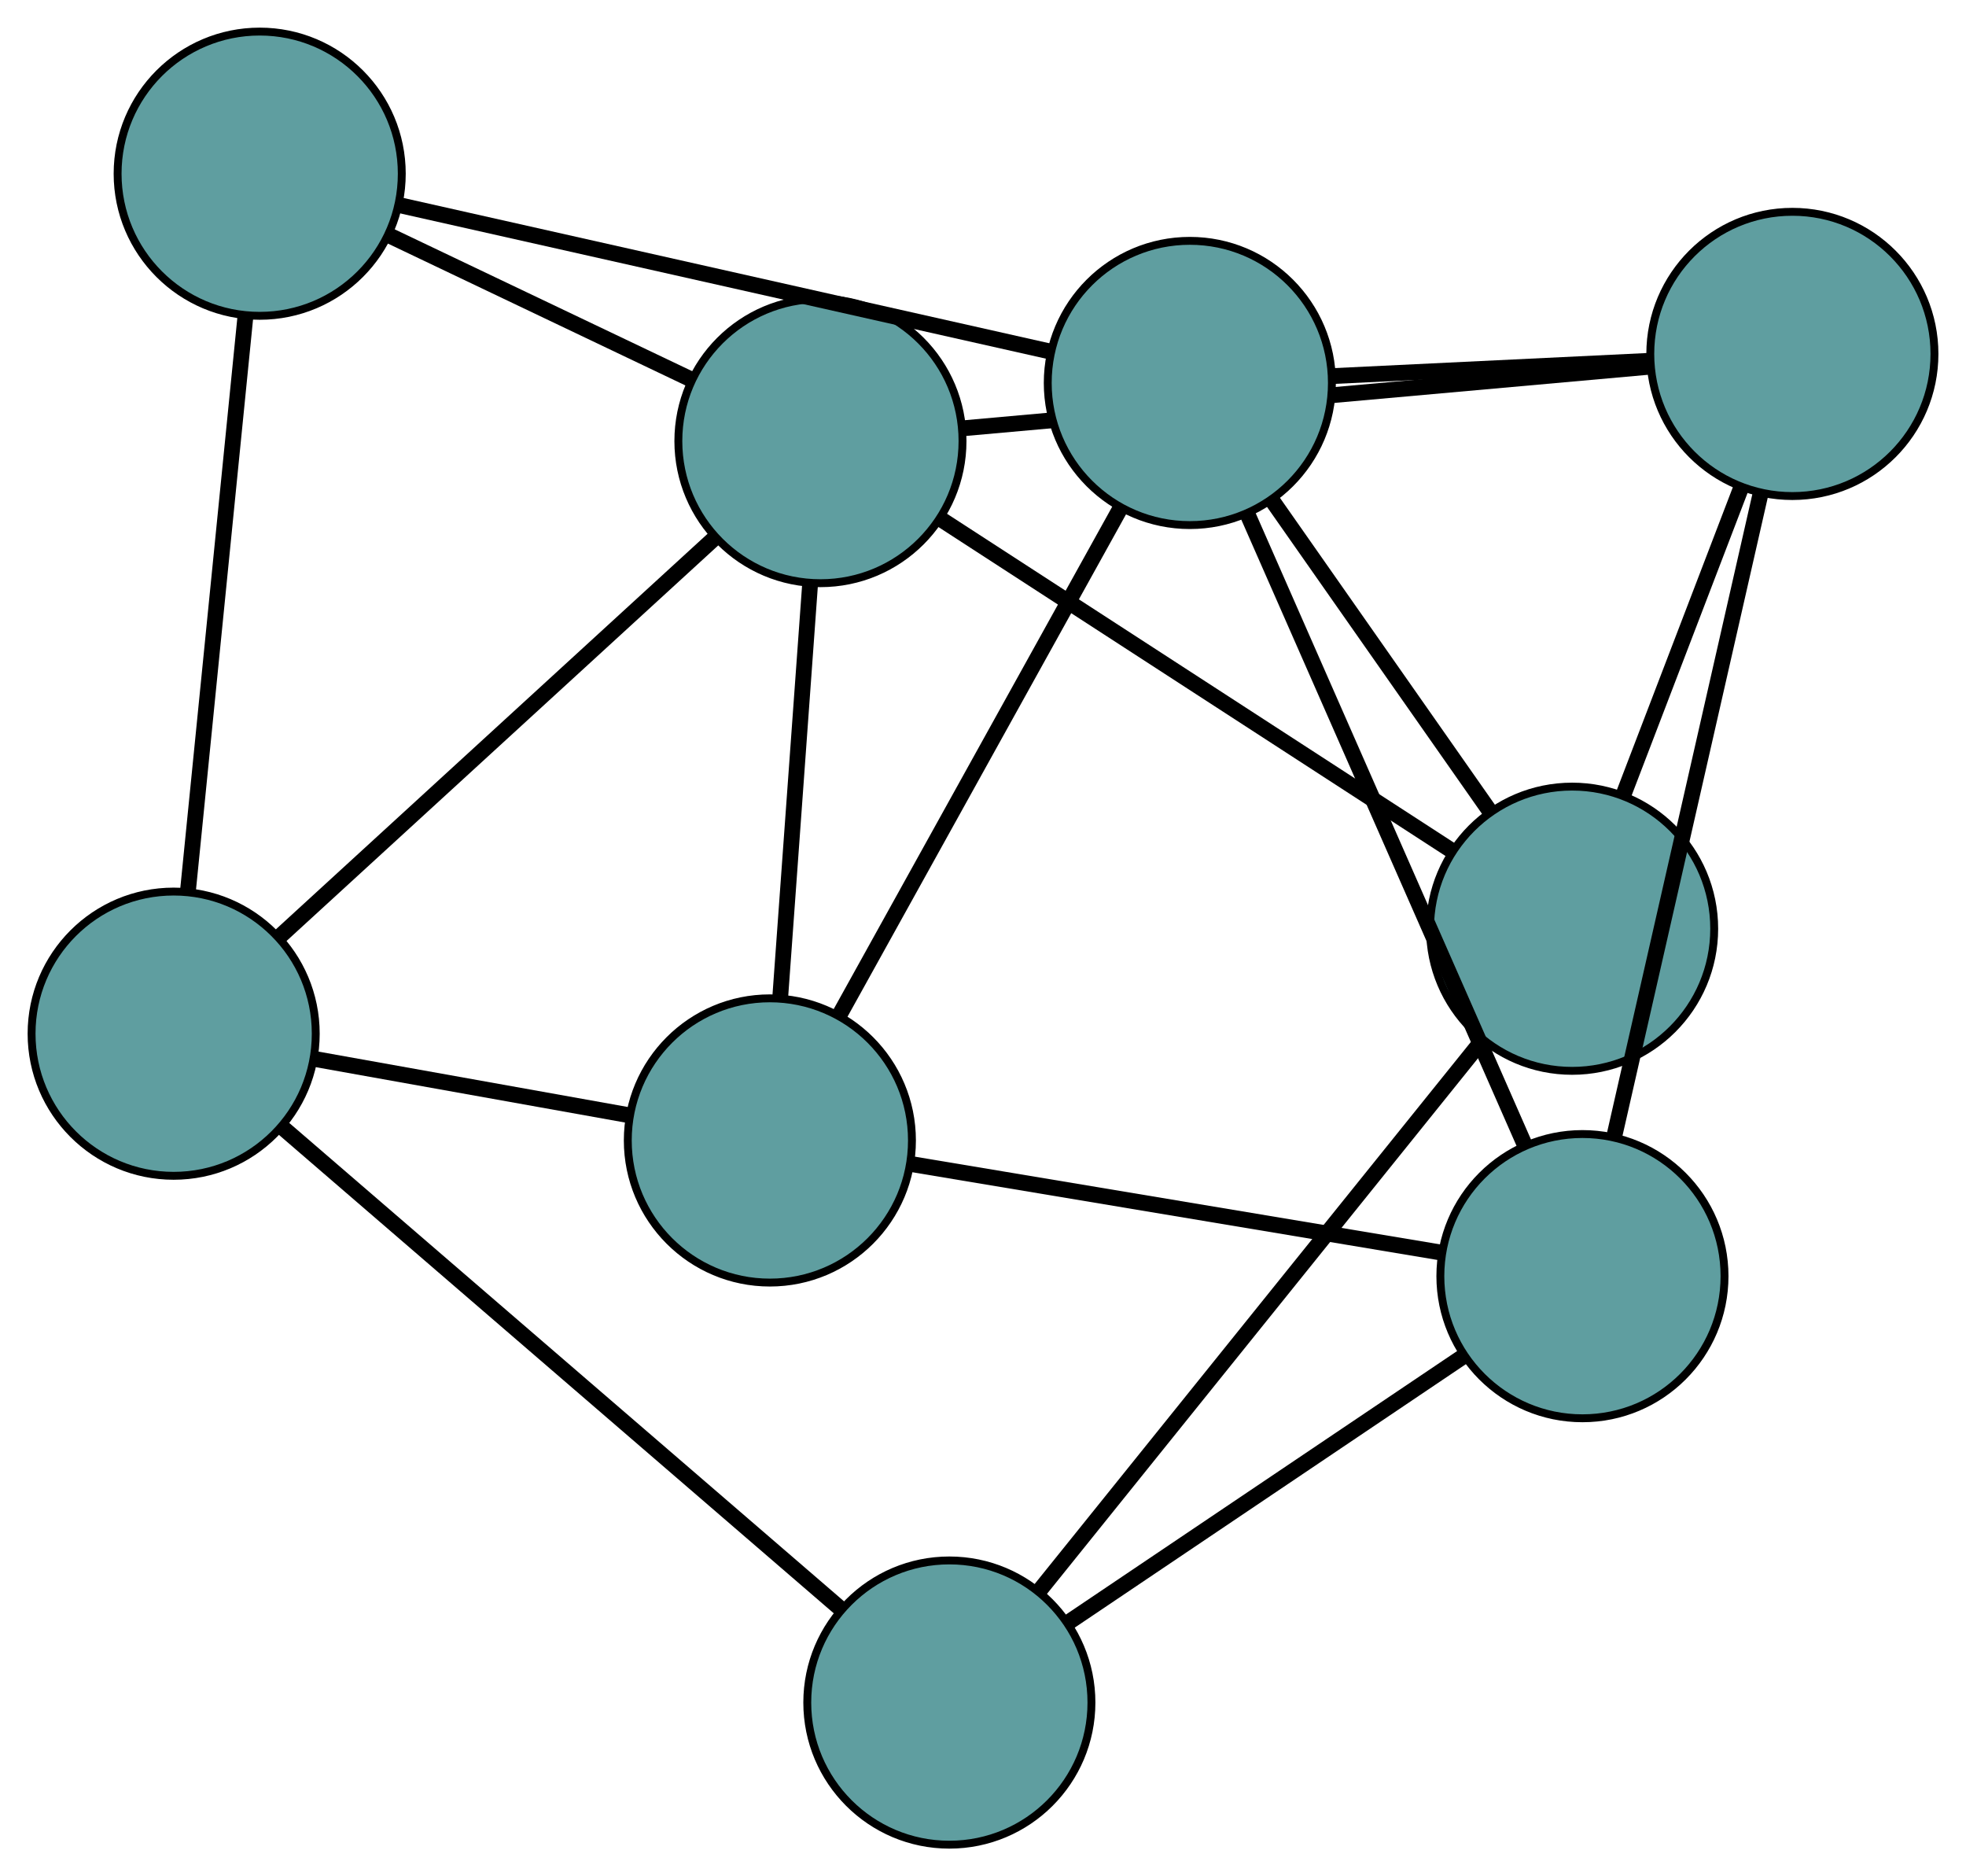 <?xml version="1.0" encoding="UTF-8" standalone="no"?>
<!DOCTYPE svg PUBLIC "-//W3C//DTD SVG 1.1//EN"
 "http://www.w3.org/Graphics/SVG/1.1/DTD/svg11.dtd">
<!-- Generated by graphviz version 2.36.0 (20140111.2315)
 -->
<!-- Title: G Pages: 1 -->
<svg width="100%" height="100%"
 viewBox="0.00 0.00 249.06 237.64" xmlns="http://www.w3.org/2000/svg" xmlns:xlink="http://www.w3.org/1999/xlink">
<g id="graph0" class="graph" transform="scale(1 1) rotate(0) translate(4 233.636)">
<title>G</title>
<!-- 0 -->
<g id="node1" class="node"><title>0</title>
<ellipse fill="cadetblue" stroke="black" cx="116.268" cy="-18" rx="18" ry="18"/>
</g>
<!-- 4 -->
<g id="node5" class="node"><title>4</title>
<ellipse fill="cadetblue" stroke="black" cx="195.162" cy="-116.009" rx="18" ry="18"/>
</g>
<!-- 0&#45;&#45;4 -->
<g id="edge1" class="edge"><title>0&#45;&#45;4</title>
<path fill="none" stroke="black" stroke-width="2" d="M127.572,-32.042C142.484,-50.568 168.593,-83.004 183.622,-101.674"/>
</g>
<!-- 5 -->
<g id="node6" class="node"><title>5</title>
<ellipse fill="cadetblue" stroke="black" cx="18" cy="-102.715" rx="18" ry="18"/>
</g>
<!-- 0&#45;&#45;5 -->
<g id="edge2" class="edge"><title>0&#45;&#45;5</title>
<path fill="none" stroke="black" stroke-width="2" d="M102.605,-29.779C83.936,-45.873 50.638,-74.579 31.865,-90.763"/>
</g>
<!-- 6 -->
<g id="node7" class="node"><title>6</title>
<ellipse fill="cadetblue" stroke="black" cx="196.469" cy="-72.005" rx="18" ry="18"/>
</g>
<!-- 0&#45;&#45;6 -->
<g id="edge3" class="edge"><title>0&#45;&#45;6</title>
<path fill="none" stroke="black" stroke-width="2" d="M131.353,-28.158C145.692,-37.813 167.135,-52.252 181.451,-61.893"/>
</g>
<!-- 1 -->
<g id="node2" class="node"><title>1</title>
<ellipse fill="cadetblue" stroke="black" cx="223.064" cy="-188.809" rx="18" ry="18"/>
</g>
<!-- 1&#45;&#45;4 -->
<g id="edge4" class="edge"><title>1&#45;&#45;4</title>
<path fill="none" stroke="black" stroke-width="2" d="M216.593,-171.924C212.117,-160.247 206.184,-144.766 201.695,-133.055"/>
</g>
<!-- 1&#45;&#45;6 -->
<g id="edge5" class="edge"><title>1&#45;&#45;6</title>
<path fill="none" stroke="black" stroke-width="2" d="M219.025,-171.069C214.026,-149.115 205.562,-111.943 200.546,-89.912"/>
</g>
<!-- 7 -->
<g id="node8" class="node"><title>7</title>
<ellipse fill="cadetblue" stroke="black" cx="99.936" cy="-177.772" rx="18" ry="18"/>
</g>
<!-- 1&#45;&#45;7 -->
<g id="edge6" class="edge"><title>1&#45;&#45;7</title>
<path fill="none" stroke="black" stroke-width="2" d="M204.896,-187.181C181.617,-185.094 141.494,-181.497 118.179,-179.407"/>
</g>
<!-- 8 -->
<g id="node9" class="node"><title>8</title>
<ellipse fill="cadetblue" stroke="black" cx="146.732" cy="-185.132" rx="18" ry="18"/>
</g>
<!-- 1&#45;&#45;8 -->
<g id="edge7" class="edge"><title>1&#45;&#45;8</title>
<path fill="none" stroke="black" stroke-width="2" d="M204.975,-187.938C192.895,-187.356 177.064,-186.593 164.957,-186.01"/>
</g>
<!-- 2 -->
<g id="node3" class="node"><title>2</title>
<ellipse fill="cadetblue" stroke="black" cx="93.53" cy="-89.193" rx="18" ry="18"/>
</g>
<!-- 2&#45;&#45;5 -->
<g id="edge8" class="edge"><title>2&#45;&#45;5</title>
<path fill="none" stroke="black" stroke-width="2" d="M75.63,-92.397C63.59,-94.553 47.784,-97.382 35.771,-99.533"/>
</g>
<!-- 2&#45;&#45;6 -->
<g id="edge9" class="edge"><title>2&#45;&#45;6</title>
<path fill="none" stroke="black" stroke-width="2" d="M111.461,-86.199C130.239,-83.063 159.567,-78.166 178.398,-75.022"/>
</g>
<!-- 2&#45;&#45;7 -->
<g id="edge10" class="edge"><title>2&#45;&#45;7</title>
<path fill="none" stroke="black" stroke-width="2" d="M94.857,-107.546C95.964,-122.85 97.532,-144.533 98.632,-159.745"/>
</g>
<!-- 2&#45;&#45;8 -->
<g id="edge11" class="edge"><title>2&#45;&#45;8</title>
<path fill="none" stroke="black" stroke-width="2" d="M102.315,-105.035C112.173,-122.811 128.071,-151.481 137.934,-169.266"/>
</g>
<!-- 3 -->
<g id="node4" class="node"><title>3</title>
<ellipse fill="cadetblue" stroke="black" cx="28.899" cy="-211.636" rx="18" ry="18"/>
</g>
<!-- 3&#45;&#45;5 -->
<g id="edge12" class="edge"><title>3&#45;&#45;5</title>
<path fill="none" stroke="black" stroke-width="2" d="M27.099,-193.65C25.08,-173.469 21.823,-140.92 19.802,-120.728"/>
</g>
<!-- 3&#45;&#45;7 -->
<g id="edge13" class="edge"><title>3&#45;&#45;7</title>
<path fill="none" stroke="black" stroke-width="2" d="M45.375,-203.782C56.851,-198.311 72.093,-191.045 83.55,-185.583"/>
</g>
<!-- 3&#45;&#45;8 -->
<g id="edge14" class="edge"><title>3&#45;&#45;8</title>
<path fill="none" stroke="black" stroke-width="2" d="M46.54,-207.668C68.754,-202.672 106.7,-194.137 128.971,-189.127"/>
</g>
<!-- 4&#45;&#45;7 -->
<g id="edge15" class="edge"><title>4&#45;&#45;7</title>
<path fill="none" stroke="black" stroke-width="2" d="M179.862,-125.933C162.092,-137.458 132.952,-156.358 115.198,-167.873"/>
</g>
<!-- 4&#45;&#45;8 -->
<g id="edge16" class="edge"><title>4&#45;&#45;8</title>
<path fill="none" stroke="black" stroke-width="2" d="M184.653,-131.008C176.53,-142.602 165.338,-158.576 157.22,-170.163"/>
</g>
<!-- 5&#45;&#45;7 -->
<g id="edge17" class="edge"><title>5&#45;&#45;7</title>
<path fill="none" stroke="black" stroke-width="2" d="M31.53,-115.109C46.802,-129.099 71.49,-151.714 86.658,-165.608"/>
</g>
<!-- 6&#45;&#45;8 -->
<g id="edge18" class="edge"><title>6&#45;&#45;8</title>
<path fill="none" stroke="black" stroke-width="2" d="M189.13,-88.697C179.726,-110.086 163.519,-146.95 154.101,-168.372"/>
</g>
</g>
</svg>

